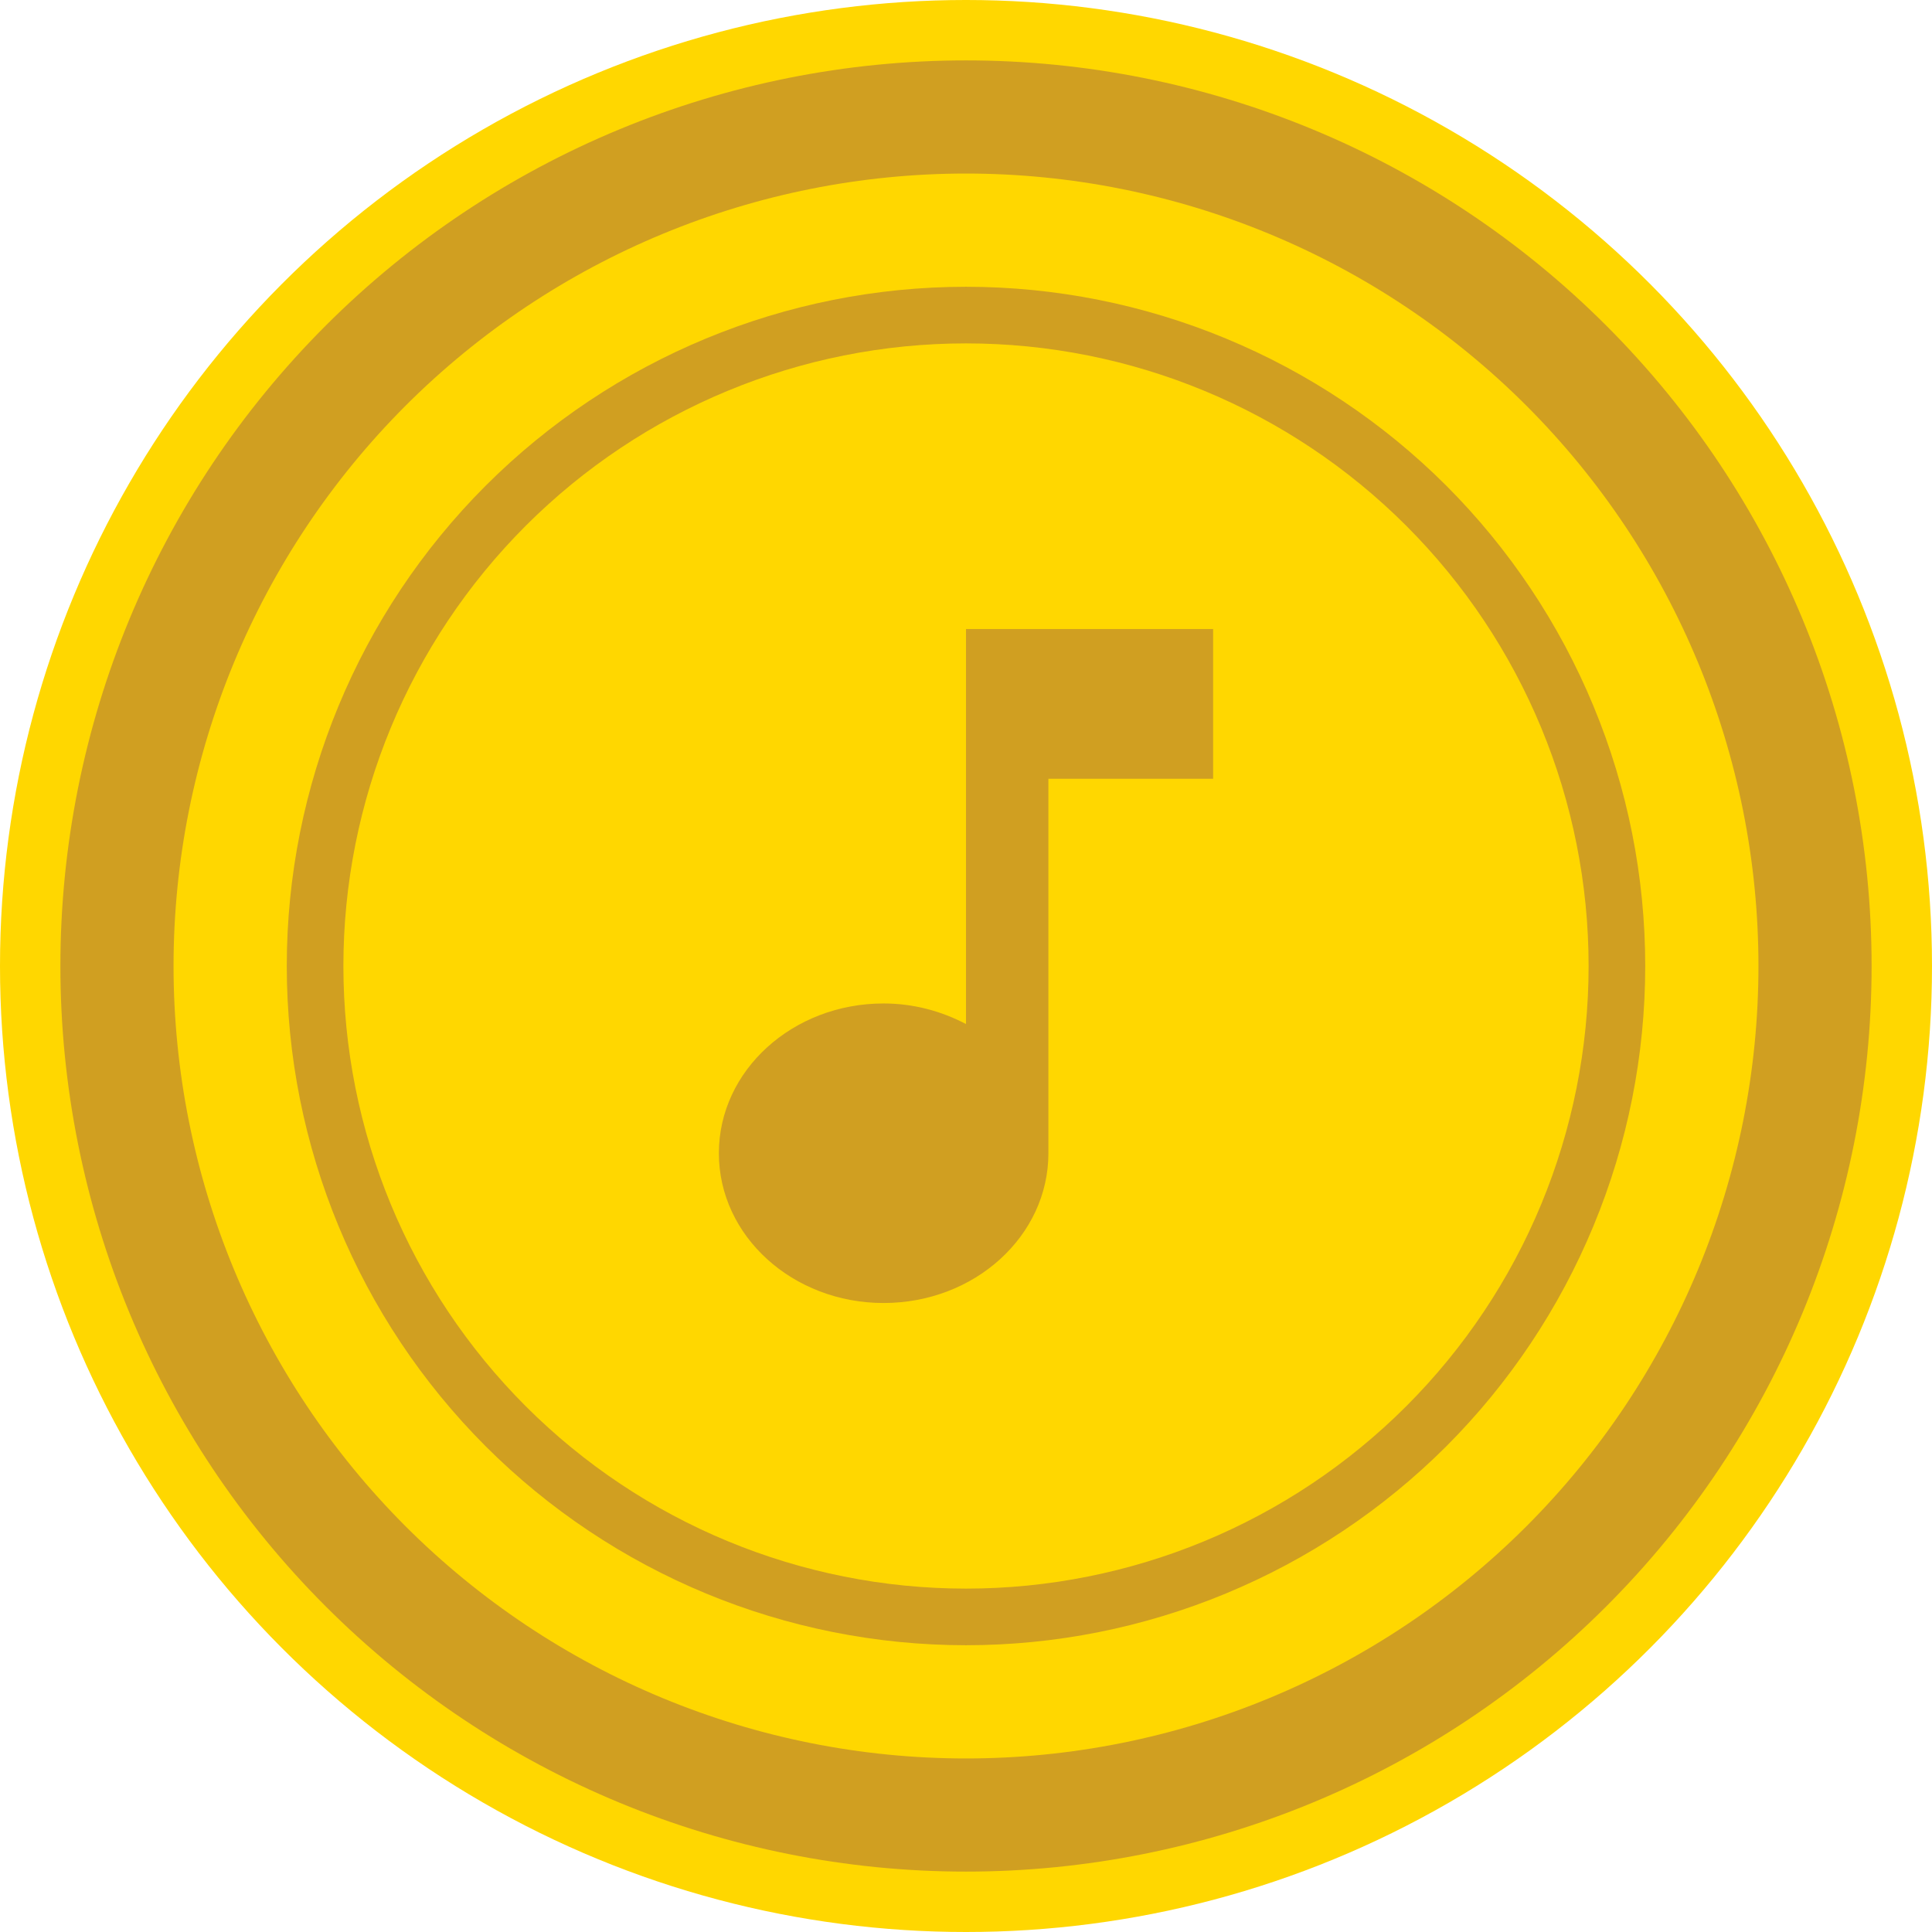 <svg width="23" height="23" viewBox="0 0 23 23" fill="none" xmlns="http://www.w3.org/2000/svg">
<circle cx="11.5" cy="11.5" r="11.5" fill="#FFD700"/>
<path d="M8.131 13.536C8.233 14.822 9.249 15.823 11.071 15.942V16.891H11.88V15.935C13.767 15.803 14.869 14.795 14.869 13.332C14.869 12.001 14.025 11.315 12.518 10.96L11.88 10.809V8.225C12.689 8.317 13.203 8.759 13.327 9.371H14.745C14.643 8.132 13.581 7.163 11.88 7.058V6.109H11.071V7.078C9.461 7.236 8.363 8.205 8.363 9.576C8.363 10.788 9.179 11.559 10.536 11.876L11.071 12.008V14.749C10.243 14.624 9.694 14.17 9.57 13.536H8.131ZM11.065 10.617C10.27 10.433 9.838 10.057 9.838 9.491C9.838 8.857 10.303 8.383 11.071 8.244V10.616H11.065V10.617ZM11.997 12.225C12.964 12.449 13.41 12.811 13.41 13.451C13.41 14.182 12.854 14.683 11.88 14.775V12.198L11.997 12.225Z" fill="#D09F21"/>
<path d="M11.5 20.934C8.998 20.934 6.599 19.94 4.829 18.171C3.06 16.401 2.066 14.002 2.066 11.5C2.066 8.998 3.06 6.599 4.829 4.829C6.599 3.06 8.998 2.066 11.5 2.066C14.002 2.066 16.401 3.06 18.171 4.829C19.94 6.599 20.934 8.998 20.934 11.5C20.934 14.002 19.94 16.401 18.171 18.171C16.401 19.94 14.002 20.934 11.5 20.934ZM11.5 22.281C14.359 22.281 17.102 21.145 19.123 19.123C21.145 17.102 22.281 14.359 22.281 11.5C22.281 8.641 21.145 5.898 19.123 3.877C17.102 1.855 14.359 0.719 11.5 0.719C8.641 0.719 5.898 1.855 3.877 3.877C1.855 5.898 0.719 8.641 0.719 11.5C0.719 14.359 1.855 17.102 3.877 19.123C5.898 21.145 8.641 22.281 11.5 22.281Z" fill="#D09F21"/>
<path d="M11.5 18.912C9.534 18.912 7.649 18.131 6.259 16.741C4.869 15.351 4.088 13.466 4.088 11.5C4.088 9.534 4.869 7.649 6.259 6.259C7.649 4.869 9.534 4.088 11.5 4.088C13.466 4.088 15.351 4.869 16.741 6.259C18.131 7.649 18.912 9.534 18.912 11.5C18.912 13.466 18.131 15.351 16.741 16.741C15.351 18.131 13.466 18.912 11.5 18.912ZM11.5 19.586C12.562 19.586 13.613 19.377 14.594 18.97C15.575 18.564 16.467 17.968 17.218 17.218C17.968 16.467 18.564 15.575 18.97 14.594C19.377 13.613 19.586 12.562 19.586 11.5C19.586 10.438 19.377 9.387 18.97 8.406C18.564 7.425 17.968 6.533 17.218 5.782C16.467 5.032 15.575 4.436 14.594 4.03C13.613 3.623 12.562 3.414 11.5 3.414C9.355 3.414 7.299 4.266 5.782 5.782C4.266 7.299 3.414 9.355 3.414 11.5C3.414 13.645 4.266 15.701 5.782 17.218C7.299 18.734 9.355 19.586 11.5 19.586Z" fill="#D09F21"/>
<ellipse cx="11.5" cy="11.767" rx="5.081" ry="5.884" fill="#FFD700"/>
<path d="M11.5 7.488V12.191C11.211 12.039 10.877 11.946 10.519 11.946C9.436 11.946 8.558 12.744 8.558 13.729C8.558 14.714 9.436 15.512 10.519 15.512C11.603 15.512 12.481 14.714 12.481 13.729V9.271H14.442V7.488H11.5Z" fill="#D09F21"/>
</svg>

